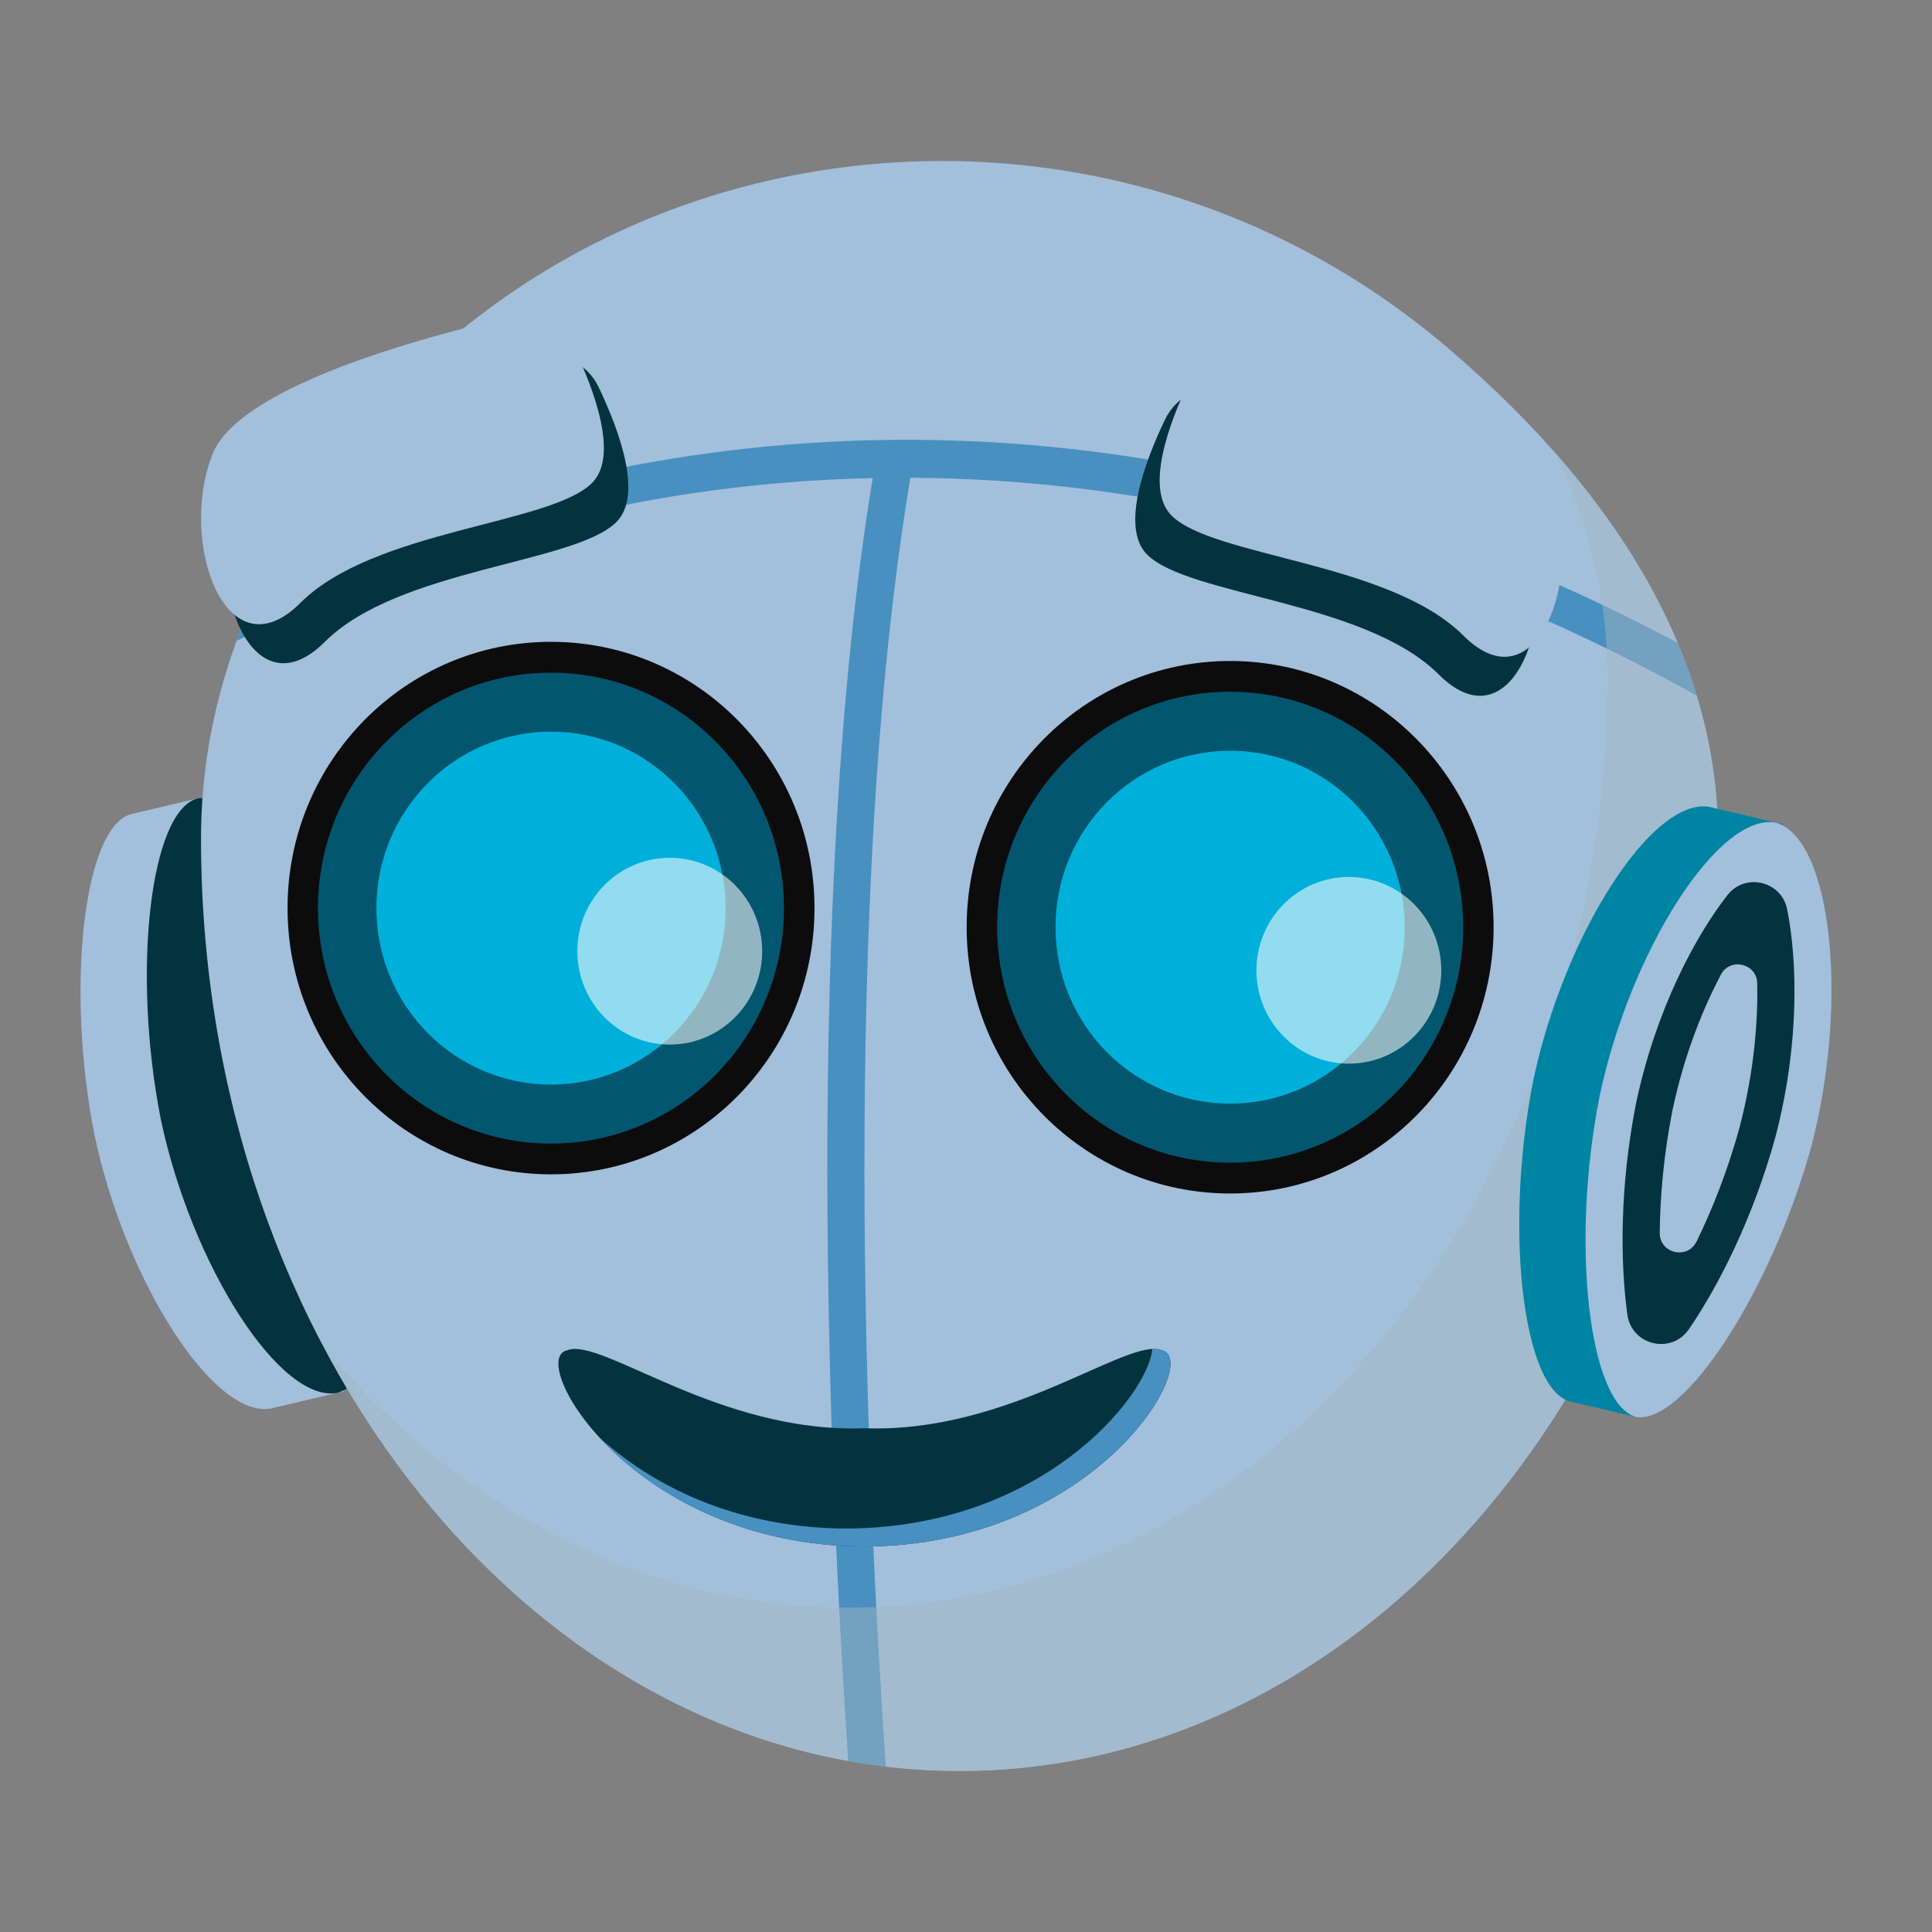 <svg width="24" height="24" viewBox="0 0 24 24" fill="none" xmlns="http://www.w3.org/2000/svg">
<rect x="0" y="0" width="24" height="24" fill="#808080" stroke="none"/>
<path d="M3.804 13.475C3.551 12.556 3.143 11.67 2.724 11.038L2.447 9.92L1.623 10.115C1.04 10.284 0.813 12.266 1.173 14.096C1.556 15.914 2.655 17.627 3.365 17.497L4.272 17.283L4.006 16.208C4.109 15.434 4.053 14.424 3.804 13.475Z" fill="#A2BFDC"/>
<path d="M4.629 13.281C5.099 15.078 4.882 17.102 4.189 17.303C3.479 17.433 2.38 15.72 1.997 13.902C1.637 12.072 1.864 10.09 2.447 9.92C3.044 9.811 4.133 11.483 4.629 13.281Z" fill="#043340"/>
<path d="M2.497 10.416C2.497 8.816 3.043 7.395 3.862 6.164C7.011 1.427 13.639 0.624 17.971 4.31C19.828 5.891 21.343 7.939 21.343 10.416C21.343 16.814 17.124 22 11.92 22C6.716 22 2.497 16.814 2.497 10.416Z" fill="#A2BFDC"/>
<path d="M21.077 8.64C21.01 8.418 20.93 8.199 20.841 7.985C18.581 6.786 16.286 6.009 13.99 5.666C11.482 5.293 8.969 5.435 6.52 6.089C5.258 6.426 4.15 6.861 3.214 7.306C3.113 7.52 3.021 7.739 2.939 7.962C3.952 7.443 5.206 6.915 6.659 6.529C7.851 6.212 9.259 5.972 10.841 5.939C9.981 11.181 10.3 18.362 10.537 21.877C10.691 21.905 10.847 21.929 11.004 21.947C10.766 18.474 10.432 11.192 11.309 5.935C14.12 5.948 17.449 6.624 21.077 8.641L21.077 8.64Z" fill="#4890C0"/>
<g style="mix-blend-mode:multiply" opacity="0.46">
<path d="M19.317 5.623C19.726 6.474 19.968 7.395 19.968 8.386C19.968 14.784 15.75 19.97 10.546 19.97C8.02 19.97 5.727 18.748 4.035 16.76C5.718 19.916 8.621 22 11.92 22C17.124 22 21.343 16.814 21.343 10.416C21.343 8.577 20.507 6.974 19.317 5.623Z" fill="#A3B6BF"/>
</g>
<path d="M15.281 14.826C13.474 14.826 12.008 13.345 12.008 11.518C12.008 9.692 13.474 8.211 15.281 8.211C17.089 8.211 18.554 9.692 18.554 11.518C18.554 13.345 17.089 14.826 15.281 14.826Z" fill="#0C0C0C"/>
<path d="M15.281 14.443C13.683 14.443 12.387 13.133 12.387 11.518C12.387 9.903 13.683 8.593 15.281 8.593C16.88 8.593 18.176 9.903 18.176 11.518C18.176 13.133 16.88 14.443 15.281 14.443Z" fill="#03566F"/>
<path d="M15.281 13.71C14.084 13.71 13.112 12.729 13.112 11.518C13.112 10.307 14.083 9.326 15.281 9.326C16.48 9.326 17.45 10.307 17.45 11.518C17.45 12.729 16.479 13.71 15.281 13.71Z" fill="#00B0DA"/>
<path opacity="0.57" d="M16.756 13.213C16.122 13.213 15.608 12.694 15.608 12.054C15.608 11.413 16.122 10.894 16.756 10.894C17.39 10.894 17.904 11.413 17.904 12.054C17.904 12.694 17.39 13.213 16.756 13.213Z" fill="white"/>
<path d="M6.845 14.588C5.037 14.588 3.572 13.107 3.572 11.281C3.572 9.454 5.037 7.973 6.845 7.973C8.653 7.973 10.118 9.454 10.118 11.281C10.118 13.107 8.653 14.588 6.845 14.588Z" fill="#0C0C0C"/>
<path d="M6.845 14.206C5.246 14.206 3.95 12.896 3.95 11.281C3.95 9.666 5.246 8.356 6.845 8.356C8.443 8.356 9.739 9.666 9.739 11.281C9.739 12.896 8.443 14.206 6.845 14.206Z" fill="#03566F"/>
<path d="M6.845 13.473C5.647 13.473 4.676 12.491 4.676 11.281C4.676 10.07 5.647 9.089 6.845 9.089C8.043 9.089 9.014 10.071 9.014 11.281C9.014 12.491 8.043 13.473 6.845 13.473Z" fill="#00B0DA"/>
<path opacity="0.57" d="M8.32 12.976C7.686 12.976 7.172 12.457 7.172 11.816C7.172 11.175 7.686 10.656 8.32 10.656C8.954 10.656 9.468 11.175 9.468 11.816C9.468 12.457 8.954 12.976 8.32 12.976Z" fill="white"/>
<path d="M6.639 4.424C6.963 4.35 7.294 4.51 7.437 4.81C7.691 5.342 7.991 6.152 7.657 6.485C7.141 7.001 4.949 7.061 4.035 7.973C3.122 8.887 2.513 7.24 2.94 6.133C3.267 5.285 5.577 4.666 6.639 4.424Z" fill="#043340"/>
<path d="M6.336 3.939C6.66 3.865 6.99 4.025 7.134 4.325C7.387 4.857 7.687 5.667 7.354 6C6.838 6.516 4.645 6.576 3.732 7.489C2.819 8.402 2.21 6.755 2.637 5.648C2.964 4.8 5.273 4.182 6.336 3.939Z" fill="#A2BFDC"/>
<path d="M15.268 4.828C14.945 4.754 14.614 4.914 14.471 5.214C14.217 5.746 13.917 6.556 14.25 6.889C14.766 7.405 16.959 7.465 17.872 8.378C18.785 9.291 19.395 7.644 18.968 6.537C18.64 5.689 16.331 5.071 15.268 4.828Z" fill="#043340"/>
<path d="M15.572 4.344C15.248 4.27 14.917 4.43 14.774 4.73C14.52 5.262 14.22 6.072 14.554 6.405C15.07 6.921 17.262 6.981 18.176 7.893C19.089 8.807 19.698 7.16 19.271 6.053C18.944 5.205 16.634 4.586 15.572 4.344Z" fill="#A2BFDC"/>
<path d="M21.677 14.046C21.424 14.965 21.015 15.852 20.596 16.484L20.319 17.601L19.495 17.407C18.913 17.237 18.685 15.255 19.046 13.425C19.429 11.607 20.528 9.894 21.237 10.024L22.145 10.238L21.878 11.314C21.982 12.087 21.925 13.098 21.677 14.046Z" fill="#0084A4"/>
<path d="M22.501 14.241C22.971 12.444 22.754 10.42 22.061 10.219C21.352 10.089 20.253 11.802 19.87 13.62C19.509 15.45 19.736 17.431 20.319 17.601C20.916 17.71 22.005 16.039 22.501 14.241Z" fill="#A2BFDC"/>
<path d="M20.98 16.512C20.762 16.83 20.269 16.713 20.216 16.331C20.126 15.684 20.12 14.738 20.323 13.709C20.568 12.545 21.061 11.628 21.46 11.118C21.679 10.838 22.129 10.944 22.2 11.293C22.328 11.928 22.357 12.97 22.055 14.124C21.777 15.132 21.349 15.974 20.98 16.512V16.512Z" fill="#043340"/>
<path d="M21.075 15.422C20.962 15.653 20.615 15.571 20.618 15.314C20.622 14.896 20.661 14.378 20.775 13.797C20.925 13.085 21.162 12.518 21.377 12.108C21.492 11.889 21.825 11.968 21.829 12.215C21.838 12.68 21.794 13.297 21.609 14.007C21.454 14.571 21.258 15.048 21.076 15.422H21.075Z" fill="#A2BFDC"/>
<path d="M14.432 16.774C14.944 16.887 13.622 19.202 10.738 19.211C7.855 19.202 6.533 16.887 7.044 16.774C7.467 16.602 8.923 17.809 10.738 17.742C12.553 17.809 14.01 16.602 14.432 16.774Z" fill="#043340"/>
<path d="M14.432 16.774C14.399 16.761 14.36 16.756 14.315 16.758C14.255 17.349 12.935 18.98 10.515 18.988C9.107 18.984 8.072 18.429 7.439 17.85C8.035 18.501 9.149 19.206 10.738 19.211C13.622 19.202 14.944 16.887 14.432 16.774Z" fill="#4890C0"/>
</svg>
